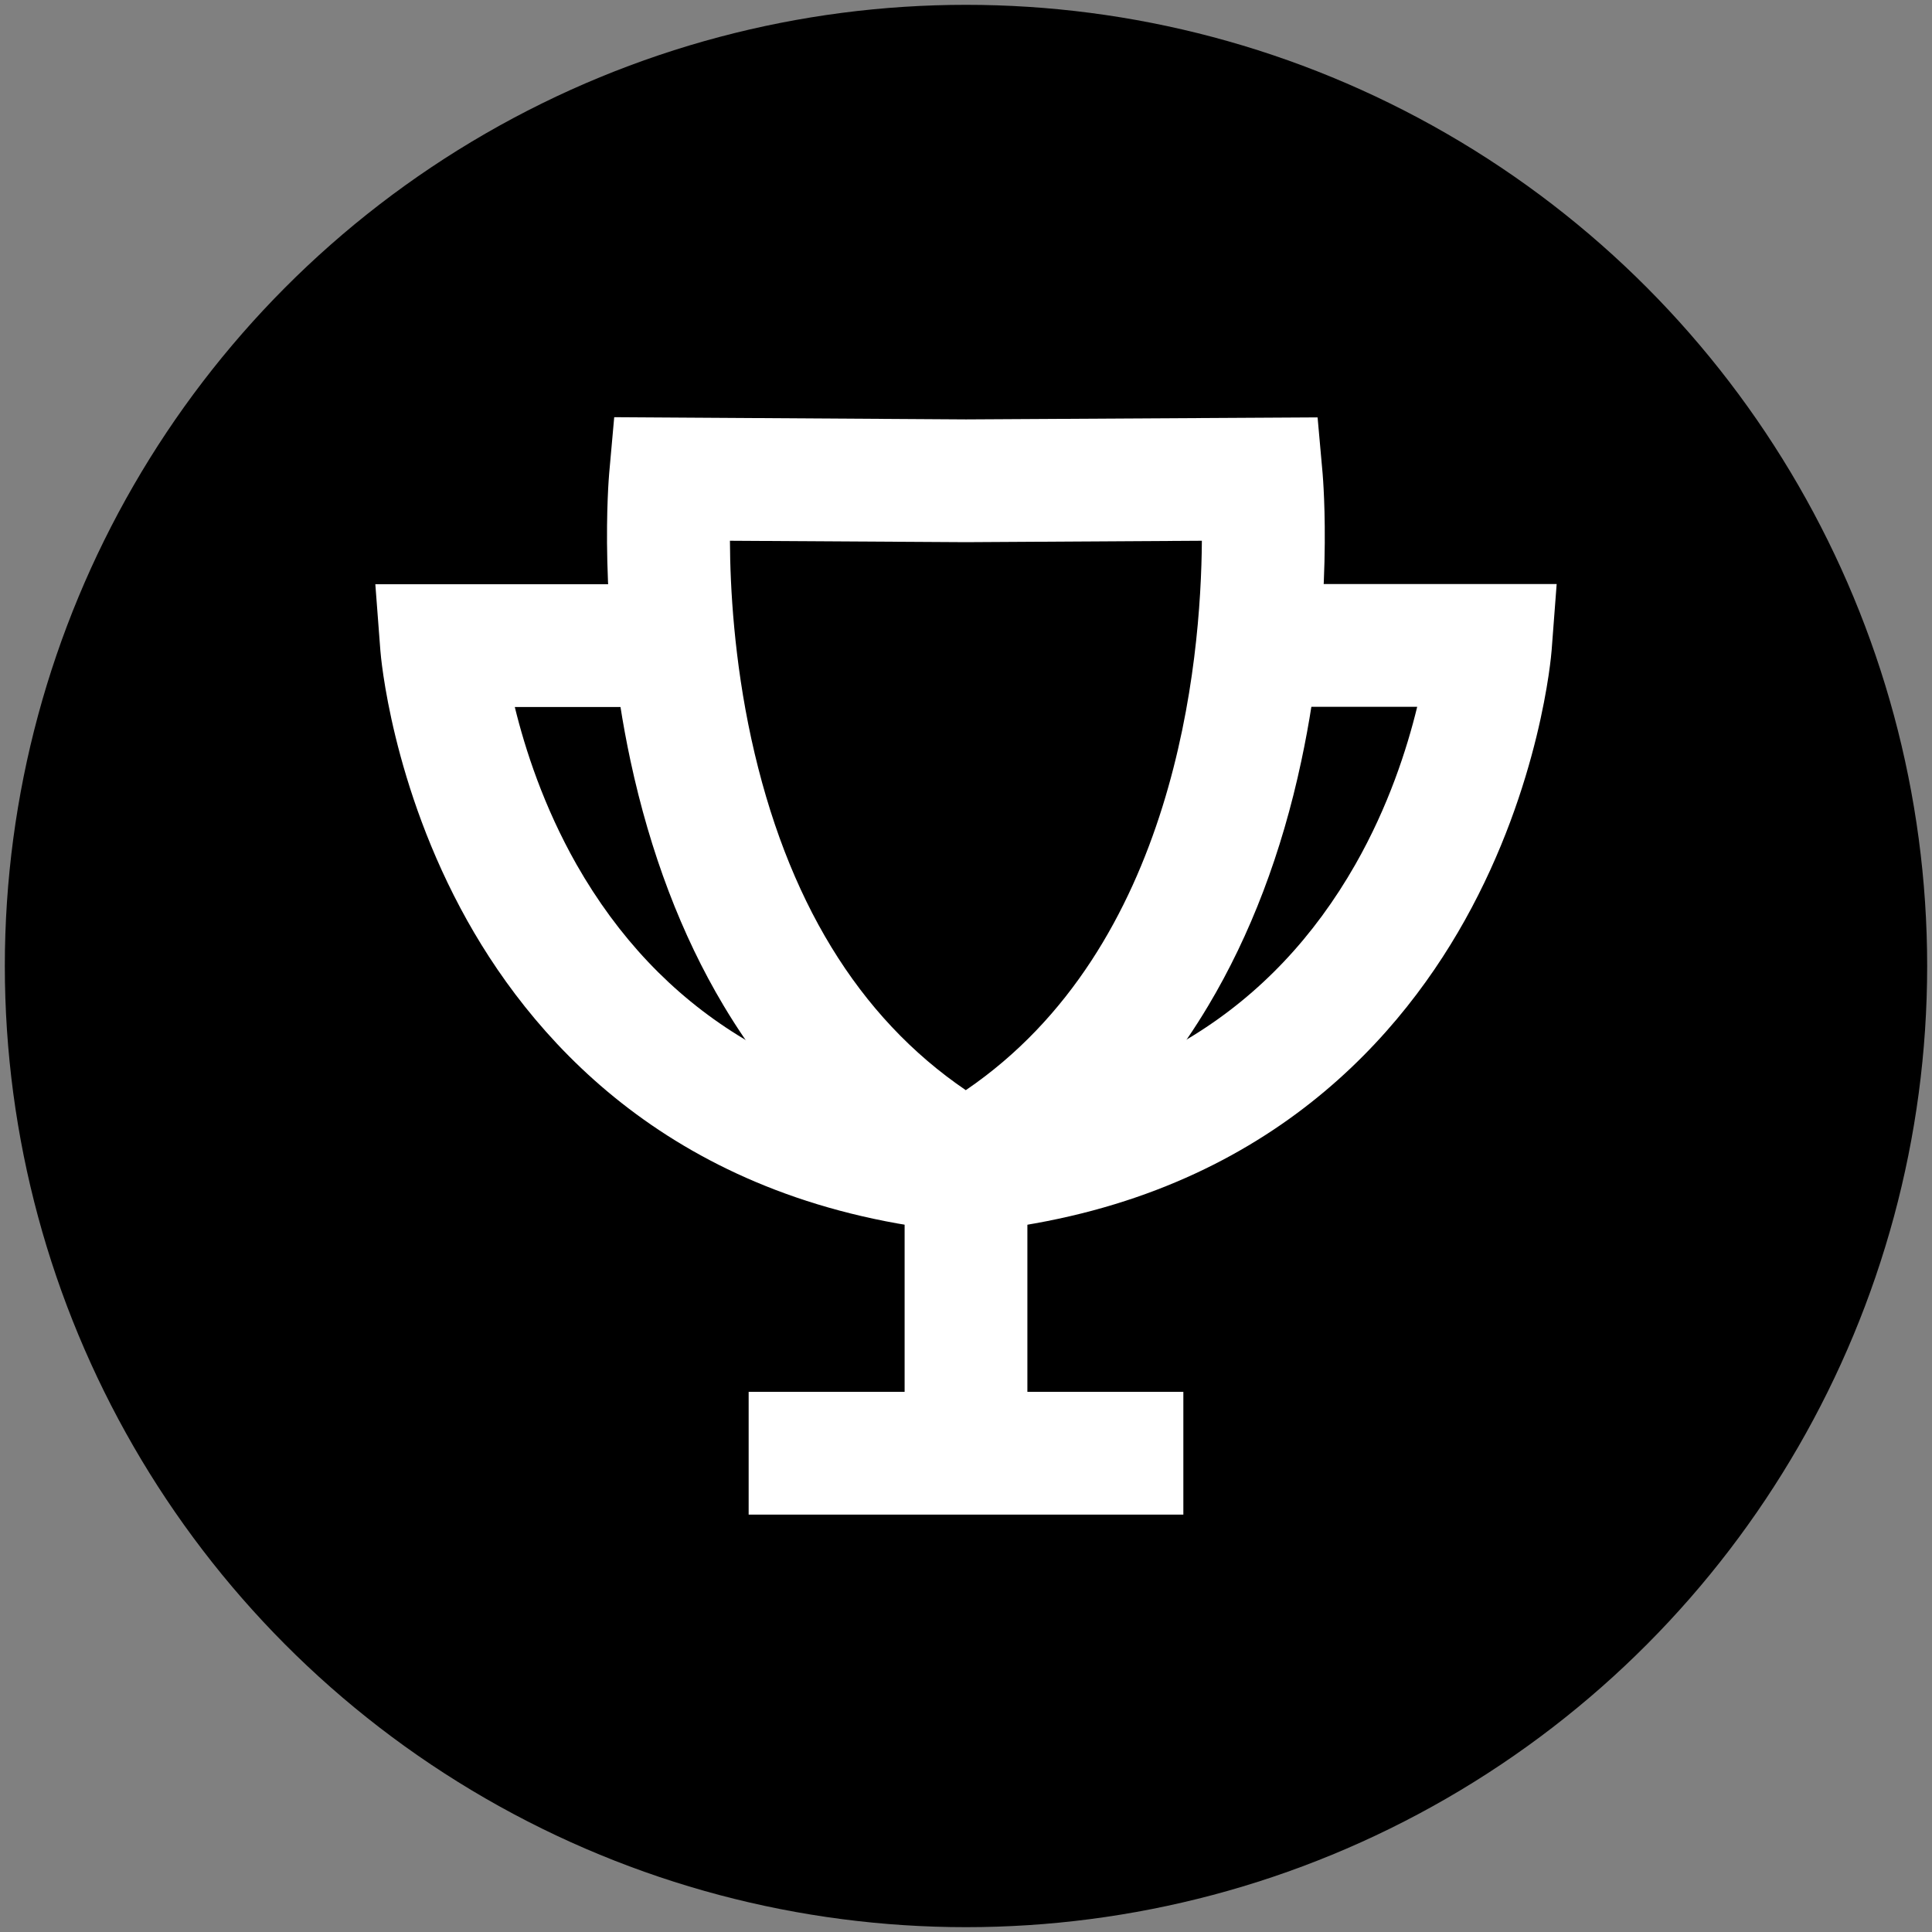 <?xml version="1.0" encoding="utf-8"?>
<!-- Generator: Adobe Illustrator 24.0.0, SVG Export Plug-In . SVG Version: 6.00 Build 0)  -->
<svg version="1.1" id="Layer_1" xmlns="http://www.w3.org/2000/svg" xmlns:xlink="http://www.w3.org/1999/xlink" x="0px" y="0px"
	 viewBox="0 0 96 96" style="enable-background:new 0 0 96 96;" xml:space="preserve">
<rect x="0" y="0" width="96" height="96" fill="#808080" stroke="none"/>
<style type="text/css">
	.st0{fill:#FFFFFF;}
</style>
<g>
	<g>
		<circle cx="48" cy="48" r="47.76"/>
		<g>
			<g>
				<g>
					<g>
						<path class="st0" d="M48.29,61.22l-0.58-6.08c8.91-0.86,15.52-4.96,19.64-12.19c1.64-2.88,2.56-5.73,3.07-7.83h-7.64v-6.1
							h14.57l-0.25,3.29c-0.02,0.27-0.55,6.69-4.32,13.43C69.24,52.07,62.12,59.89,48.29,61.22z"/>
					</g>
					<g>
						<path class="st0" d="M48,61.27l-1.51-0.86c-4.32-2.45-7.87-5.97-10.54-10.45c-2.09-3.5-3.64-7.59-4.62-12.15
							c-1.64-7.65-1.08-14.03-1.06-14.29l0.25-2.79L48,20.84l17.47-0.1l0.25,2.79c0.02,0.27,0.58,6.64-1.06,14.29
							c-0.97,4.56-2.53,8.65-4.62,12.15c-2.67,4.48-6.22,7.99-10.54,10.45L48,61.27z M36.27,26.87c0.01,2.34,0.21,5.92,1.06,9.83
							c1.74,7.97,5.32,13.84,10.66,17.47c10.44-7.11,11.69-21.29,11.73-27.3L48,26.94l-0.02,0L36.27,26.87z"/>
					</g>
					<g>
						<path class="st0" d="M47.71,61.22c-13.83-1.33-20.95-9.15-24.49-15.47c-3.77-6.74-4.3-13.16-4.32-13.43l-0.25-3.29h14.57v6.1
							h-7.64c0.51,2.09,1.43,4.94,3.07,7.83c4.12,7.23,10.72,11.33,19.64,12.19L47.71,61.22z"/>
					</g>
				</g>
				<g>
					<rect x="44.95" y="57.76" class="st0" width="6.1" height="14.45"/>
				</g>
				<g>
					<rect x="37.2" y="69.16" class="st0" width="21.6" height="6.1"/>
				</g>
			</g>
		</g>
	</g>
</g>
</svg>
